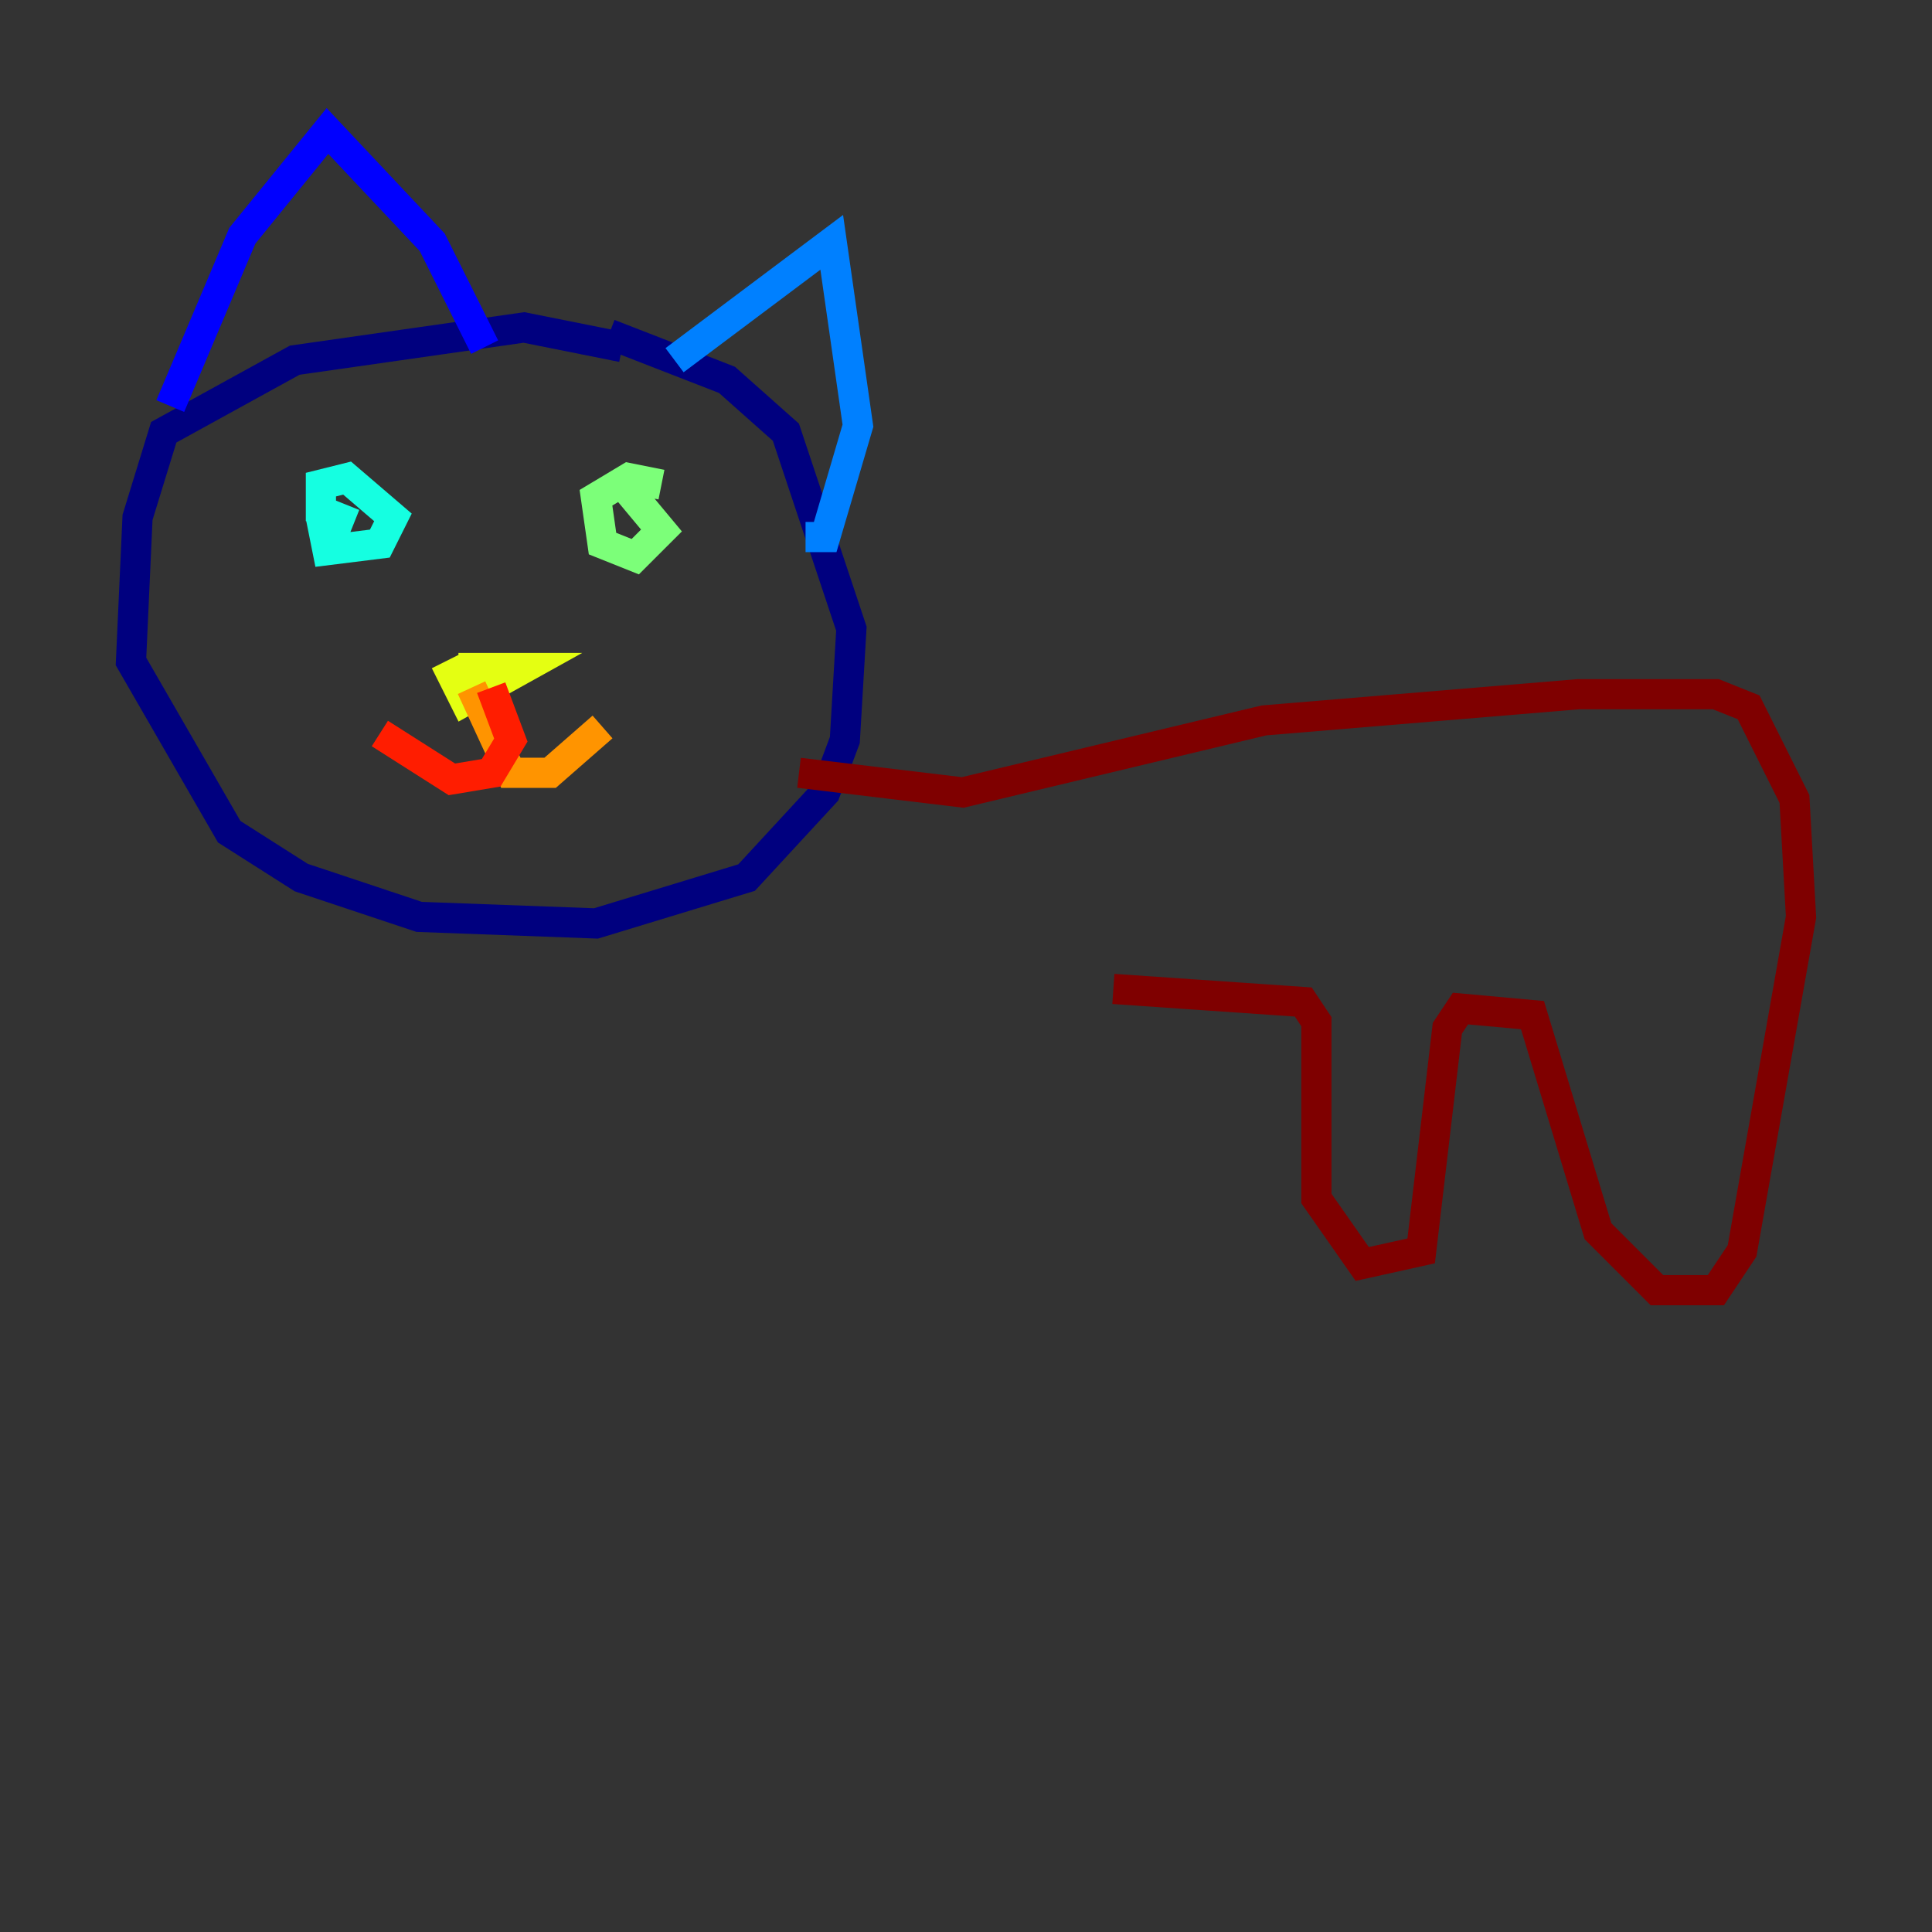<?xml version="1.0" encoding="utf-8" ?>
<svg baseProfile="tiny" height="128" version="1.2" viewBox="0,0,128,128" width="128" xmlns="http://www.w3.org/2000/svg" xmlns:ev="http://www.w3.org/2001/xml-events" xmlns:xlink="http://www.w3.org/1999/xlink"><rect x="0" y="0" width="128" height="128" fill="#333333" stroke="none"/><defs /><polyline fill="none" points="41.22,22.997 34.712,21.695 19.525,23.864 10.848,28.637 9.112,34.278 8.678,43.824 15.186,55.105 19.959,58.142 27.77,60.746 39.485,61.18 49.464,58.142 54.671,52.502 55.973,49.031 56.407,41.654 52.068,28.637 48.163,25.166 40.352,22.129" stroke="#00007f" stroke-width="2" /><polyline fill="none" points="11.281,26.902 16.054,15.62 21.695,8.678 28.637,16.054 32.108,22.997" stroke="#0000ff" stroke-width="2" /><polyline fill="none" points="44.691,23.864 55.105,16.054 56.841,28.203 54.671,35.58 53.37,35.58" stroke="#0080ff" stroke-width="2" /><polyline fill="none" points="21.261,34.278 21.695,36.447 25.166,36.014 26.034,34.278 22.997,31.675 21.261,32.108 21.261,33.844 23.43,34.712" stroke="#15ffe1" stroke-width="2" /><polyline fill="none" points="43.824,32.108 41.654,31.675 39.485,32.976 39.919,36.014 42.088,36.881 43.824,35.146 41.654,32.542" stroke="#7cff79" stroke-width="2" /><polyline fill="none" points="30.373,44.258 34.712,44.258 30.807,46.427 29.505,43.824" stroke="#e4ff12" stroke-width="2" /><polyline fill="none" points="31.241,45.559 33.844,51.2 36.447,51.2 39.919,48.163" stroke="#ff9400" stroke-width="2" /><polyline fill="none" points="32.542,45.559 33.844,49.031 32.542,51.2 29.939,51.634 25.166,48.597" stroke="#ff1d00" stroke-width="2" /><polyline fill="none" points="52.936,51.2 63.783,52.502 83.742,47.729 104.57,45.993 113.681,45.993 115.851,46.861 118.888,52.936 119.322,60.746 115.417,82.875 113.681,85.478 109.776,85.478 105.871,81.573 101.532,67.254 96.759,66.82 95.891,68.122 94.156,82.875 90.251,83.742 87.214,79.403 87.214,67.688 86.346,66.386 73.763,65.519" stroke="#7f0000" stroke-width="2" /></svg>